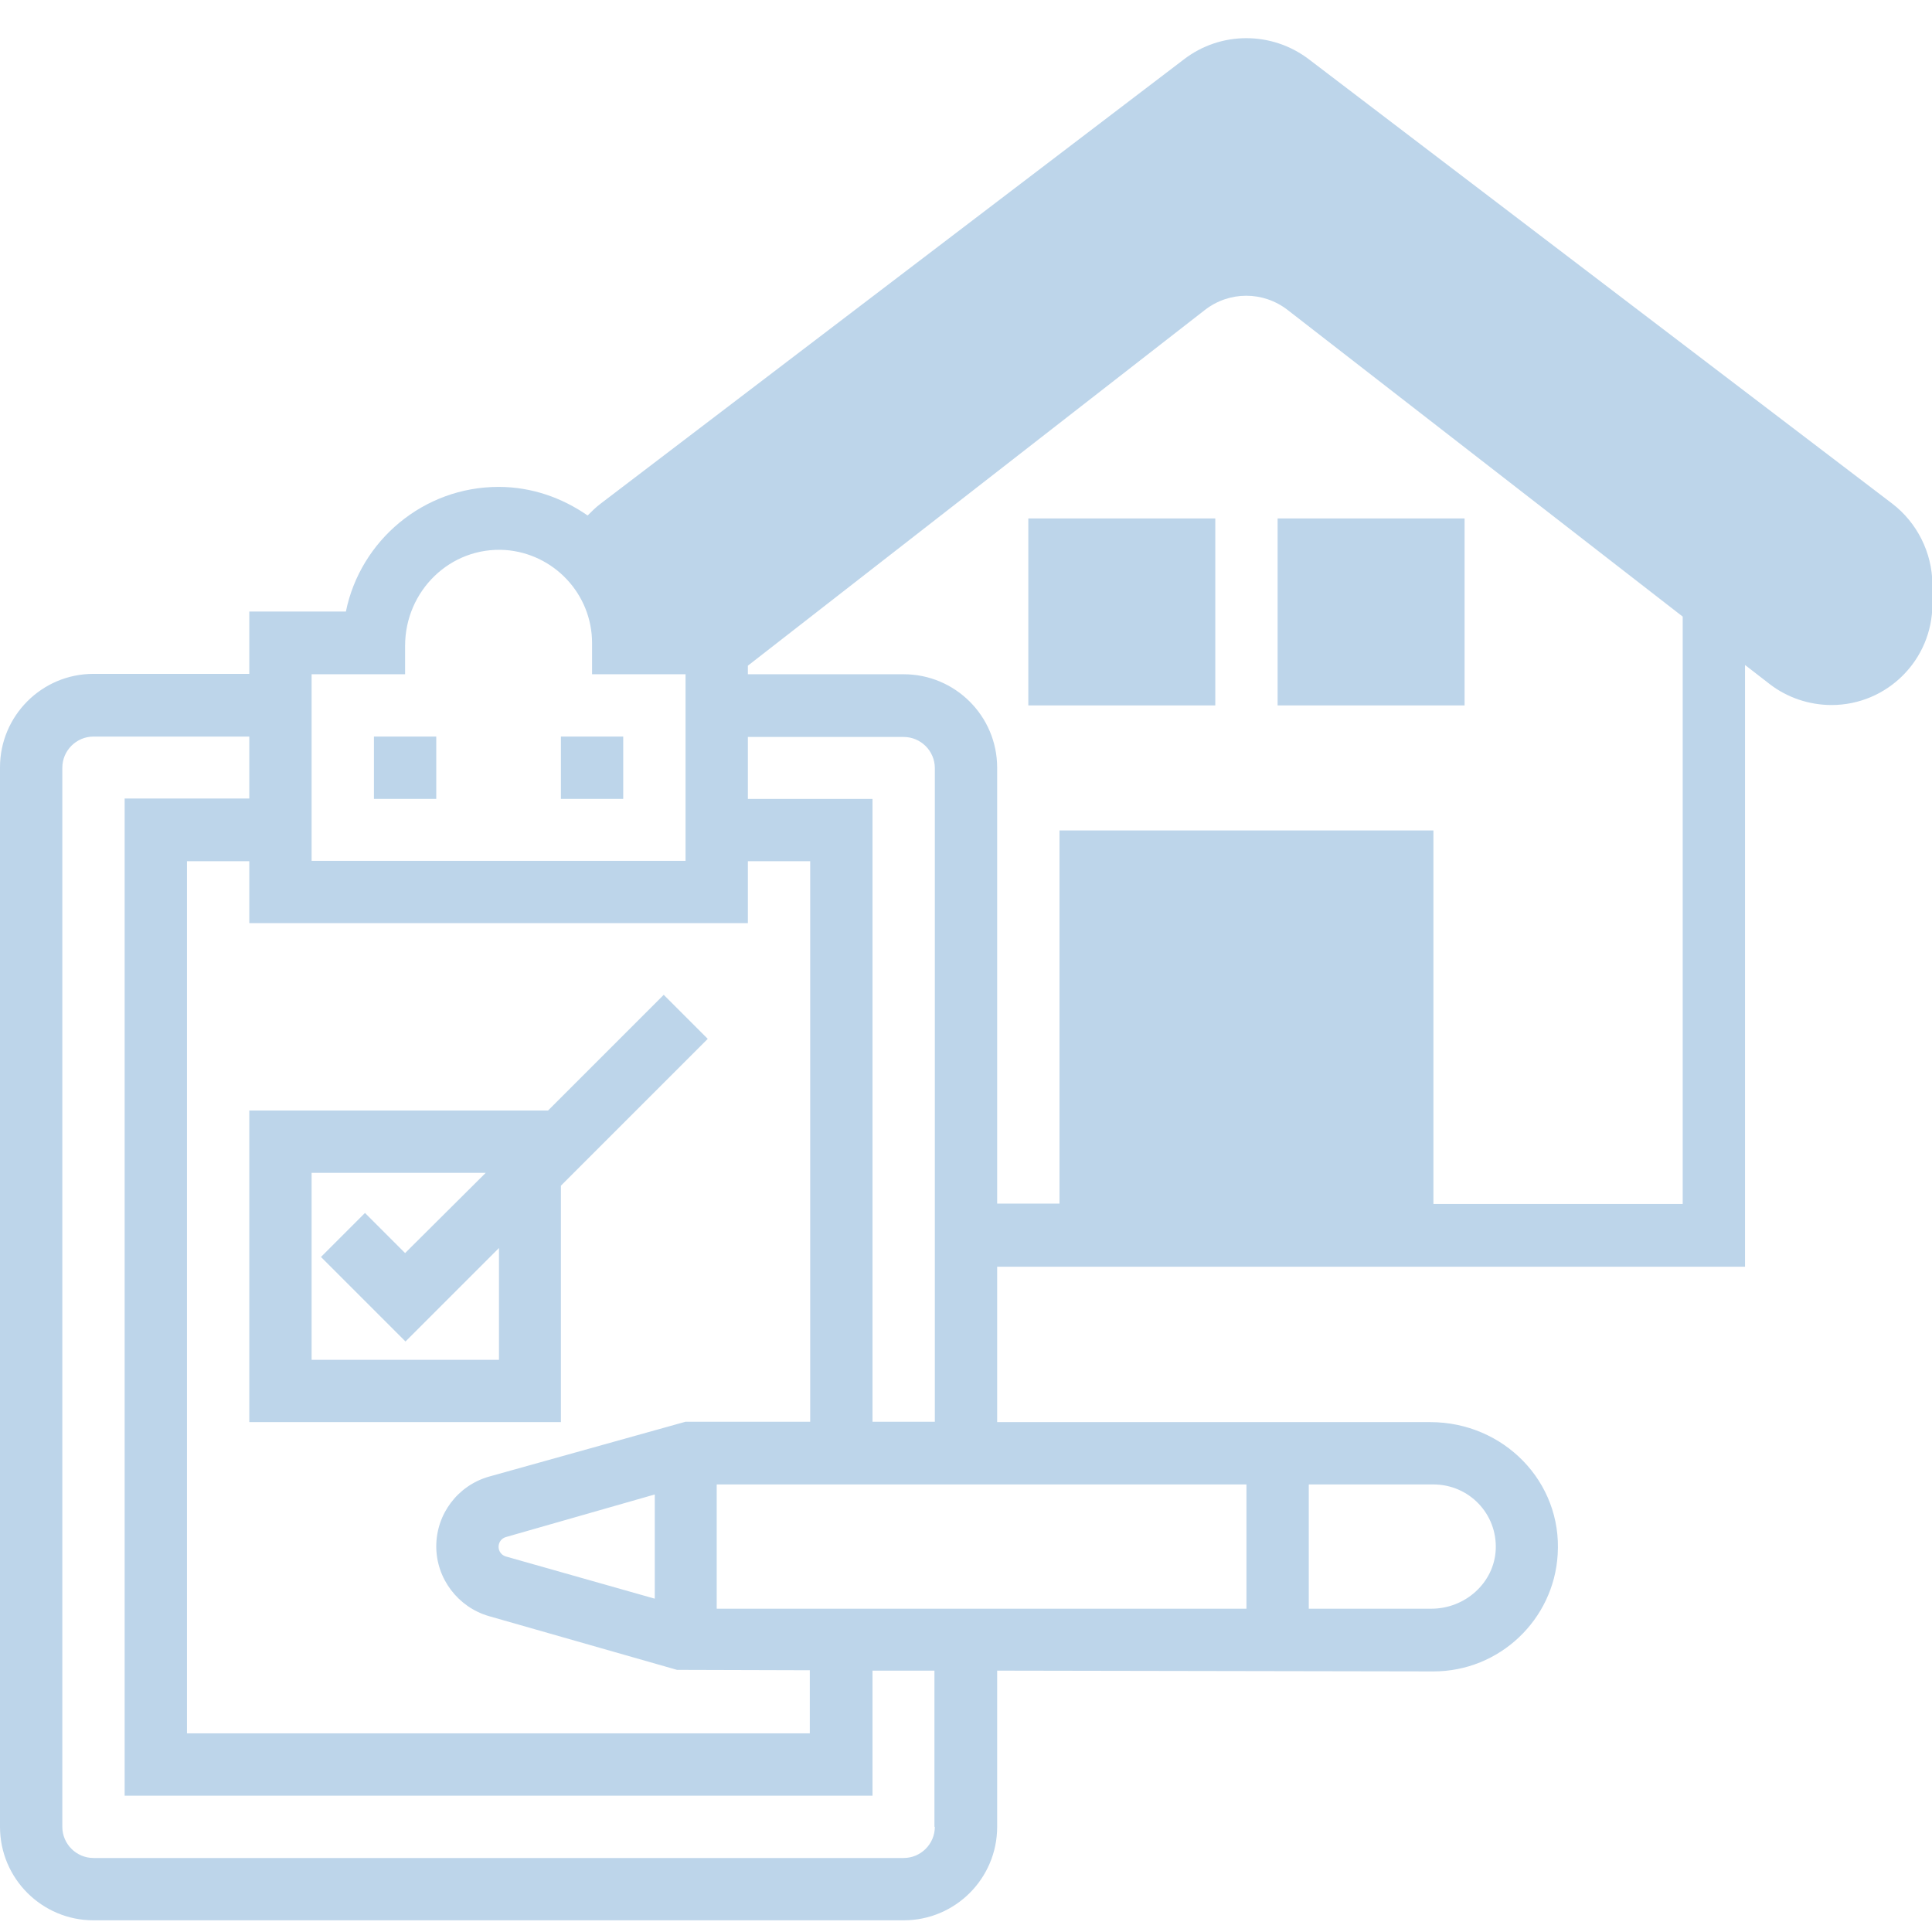<?xml version="1.0" encoding="utf-8"?>
<!-- Generator: Adobe Illustrator 23.0.6, SVG Export Plug-In . SVG Version: 6.00 Build 0)  -->
<svg version="1.1" id="Layer_1" xmlns="http://www.w3.org/2000/svg" xmlns:xlink="http://www.w3.org/1999/xlink" x="0px" y="0px"
	 viewBox="0 0 496 496" style="enable-background:new 0 0 496 496;" xml:space="preserve">
<style type="text/css">
	.st0{fill:#BDD5EA;}
</style>
<path class="st0" d="M485.8,129.3L336,15.2c-9.5-7.2-22.6-7.2-32,0L154.2,129.3c-1.2,0.9-2.3,2-3.3,3c0,0,0,0-0.1,0
	c-6.5-4.5-14.3-7.3-22.8-7.3c-19.3,0-35.5,13.8-39.2,32c0,0,0,0,0,0H64c0,0,0,0,0,0V173c0,0,0,0,0,0H24c-13.3,0-24,10.8-24,24V469
	c0,13.3,10.8,24,24,24H232c13.3,0,24-10.8,24-24v-40.1c0,0,0,0,0,0l112,0.2c17,0,30.9-13.3,31.9-30c1.2-18.7-13.9-34-32.7-34H256
	c0,0,0,0,0,0v-39.9c0,0,0,0,0,0H448c0,0,0,0,0,0V170.8c0,0,0-0.1,0.1,0l6.2,4.8c4.5,3.5,10.2,5.4,15.9,5.4
	c14.3,0,25.9-11.6,25.9-25.9v-5.3C496,141.9,492.2,134.2,485.8,129.3z M80,173.1H104c0,0,0,0,0,0v-7.3c0-14.1,11.6-25.5,25.7-24.6
	c12.5,0.9,22.3,11.3,22.3,23.9v8c0,0,0,0,0,0H176c0,0,0,0,0,0V221c0,0,0,0,0,0H80c0,0,0,0,0,0L80,173.1C80,173.1,80,173.1,80,173.1z
	 M192,237v-15.9c0,0,0,0,0,0H208c0,0,0,0,0,0V365c0,0,0,0,0,0H176c0,0,0,0,0,0l-50.5,14.1c-8,2.3-13.5,9.6-13.5,17.9
	c0,8.3,5.6,15.6,13.5,17.9l48.3,13.8c0,0,0,0,0,0l34.1,0.1c0,0,0,0,0,0V445c0,0,0,0,0,0H48c0,0,0,0,0,0V221.1c0,0,0,0,0,0H64
	c0,0,0,0,0,0V237c0,0,0,0,0,0L192,237C192,237.1,192,237,192,237z M184,413v-31.9c0,0,0,0,0,0H320c0,0,0,0,0,0V413c0,0,0,0,0,0
	L184,413C184,413.1,184,413,184,413z M168,410.4C168,410.4,168,410.4,168,410.4l-38.1-10.8c-1.1-0.3-1.9-1.3-1.9-2.5
	s0.8-2.2,1.9-2.5l38.1-10.9c0,0,0.1,0,0.1,0V410.4z M240,469c0,4.4-3.6,8-8,8H24c-4.4,0-8-3.6-8-8V197.1c0-4.4,3.6-8,8-8H64
	c0,0,0,0,0,0V205c0,0,0,0,0,0H32c0,0,0,0,0,0V461c0,0,0,0,0,0H224c0,0,0,0,0,0v-32.1c0,0,0,0,0,0l15.9,0c0,0,0,0,0,0V469z
	 M384,397.8c-0.4,8.6-7.9,15.2-16.5,15.2H336c0,0,0,0,0,0v-31.9c0,0,0,0,0,0h32C377.1,381.1,384.4,388.6,384,397.8z M224,365V205.1
	c0,0,0,0,0,0H192c0,0,0,0,0,0v-15.9c0,0,0,0,0,0H232c4.4,0,8,3.6,8,8V365c0,0,0,0,0,0L224,365C224,365.1,224,365,224,365z
	 M432,309.1H368c0,0,0,0,0,0v-95.9c0,0,0,0,0,0H272c0,0,0,0,0,0V309c0,0,0,0,0,0H256c0,0,0,0,0,0V197.1c0-13.3-10.8-24-24-24H192
	c0,0,0,0,0,0v-2.2c0,0,0,0,0,0l117.3-91.3c6.3-4.9,15-4.9,21.3,0L432,158.3c0,0,0,0,0,0L432,309.1C432,309,432,309.1,432,309.1z"/>
<path class="st0" d="M376,133.1h-48v48h48V133.1z"/>
<path class="st0" d="M264,181.1h48v-48h-48V181.1z"/>
<path class="st0" d="M96,189.1h16v16H96V189.1z"/>
<path class="st0" d="M144,189.1h16v16h-16V189.1z"/>
<path class="st0" d="M64,365.1h80v-60.7l37.7-37.7l-11.3-11.3l-29.7,29.7H64V365.1z M80,301.1h44.7L104,321.7l-10.3-10.3l-11.3,11.3
	l21.7,21.7l24-24v28.7H80V301.1z"/>
</svg>
